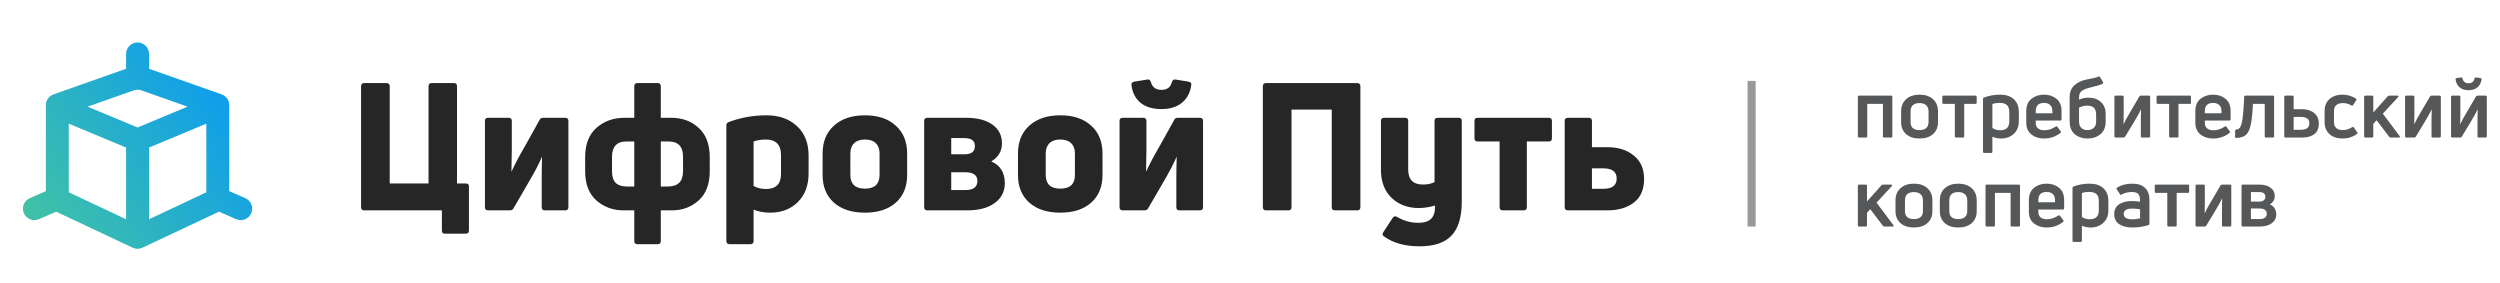 <svg width="309" height="35" viewBox="0 0 309 35" fill="none" xmlns="http://www.w3.org/2000/svg">
<path d="M57.586 28.882H54.99C54.741 28.882 54.616 28.75 54.616 28.486V26H45.024C44.76 26 44.628 25.868 44.628 25.604V10.666C44.628 10.402 44.76 10.27 45.024 10.27H47.774C48.038 10.27 48.17 10.402 48.17 10.666V22.678H52.966V10.666C52.966 10.402 53.091 10.27 53.34 10.27H56.112C56.361 10.27 56.486 10.402 56.486 10.666V22.678H57.586C57.835 22.678 57.96 22.803 57.96 23.052V28.486C57.96 28.75 57.835 28.882 57.586 28.882ZM63.017 26H60.333C60.069 26 59.937 25.868 59.937 25.604V14.934C59.937 14.685 60.069 14.56 60.333 14.56H62.863C63.127 14.56 63.259 14.685 63.259 14.934V18.388C63.259 19.107 63.244 20.038 63.215 21.182H63.237C63.604 20.361 64.176 19.283 64.953 17.948L66.691 14.824C66.764 14.648 66.911 14.56 67.131 14.56H69.859C70.123 14.56 70.255 14.685 70.255 14.934V25.604C70.255 25.868 70.123 26 69.859 26H67.329C67.08 26 66.955 25.868 66.955 25.604V22.15C66.955 21.343 66.97 20.427 66.999 19.4H66.977C66.625 20.236 66.046 21.336 65.239 22.7L63.479 25.736C63.391 25.912 63.237 26 63.017 26ZM81.3 30.18H78.77C78.521 30.18 78.396 30.055 78.396 29.806V26H77.076C75.756 26 74.634 25.589 73.71 24.768C72.786 23.947 72.324 22.744 72.324 21.16V19.422C72.324 17.838 72.786 16.635 73.71 15.814C74.649 14.978 75.808 14.56 77.186 14.56H78.396V10.666C78.396 10.402 78.521 10.27 78.77 10.27H81.3C81.55 10.27 81.674 10.402 81.674 10.666V14.56H82.972C84.336 14.56 85.466 14.978 86.36 15.814C87.27 16.635 87.724 17.838 87.724 19.422V21.16C87.724 22.744 87.27 23.947 86.36 24.768C85.451 25.589 84.351 26 83.06 26H81.674V29.806C81.674 30.055 81.55 30.18 81.3 30.18ZM75.646 21.16C75.646 21.82 75.8 22.304 76.108 22.612C76.416 22.905 76.878 23.052 77.494 23.052H78.396V17.486H77.428C76.24 17.486 75.646 18.117 75.646 19.378V21.16ZM81.674 23.052H82.554C83.801 23.052 84.424 22.421 84.424 21.16V19.378C84.424 18.117 83.83 17.486 82.642 17.486H81.674V23.052ZM90.064 15.088C91.545 14.531 93.1 14.252 94.728 14.252C96.297 14.252 97.558 14.699 98.512 15.594C99.465 16.474 99.942 17.691 99.942 19.246V21.424C99.942 22.905 99.502 24.086 98.622 24.966C97.742 25.846 96.591 26.286 95.168 26.286C94.449 26.286 93.775 26.161 93.144 25.912V29.784C93.144 30.048 93.019 30.18 92.77 30.18H90.174C89.91 30.18 89.778 30.048 89.778 29.784V15.506C89.778 15.286 89.873 15.147 90.064 15.088ZM94.684 23.36C95.916 23.36 96.532 22.737 96.532 21.49V19.18C96.532 17.889 95.909 17.244 94.662 17.244C94.09 17.244 93.584 17.325 93.144 17.486V22.986C93.569 23.235 94.082 23.36 94.684 23.36ZM112.123 21.622C112.123 23.074 111.654 24.218 110.715 25.054C109.791 25.875 108.522 26.286 106.909 26.286C105.296 26.286 104.02 25.875 103.081 25.054C102.142 24.218 101.673 23.074 101.673 21.622V18.982C101.673 17.515 102.142 16.364 103.081 15.528C104.02 14.677 105.296 14.252 106.909 14.252C108.522 14.252 109.791 14.677 110.715 15.528C111.654 16.364 112.123 17.515 112.123 18.982V21.622ZM105.105 21.622C105.105 22.751 105.706 23.316 106.909 23.316C108.112 23.316 108.713 22.751 108.713 21.622V18.982C108.713 18.425 108.559 17.999 108.251 17.706C107.943 17.398 107.496 17.244 106.909 17.244C106.322 17.244 105.875 17.398 105.567 17.706C105.259 17.999 105.105 18.425 105.105 18.982V21.622ZM119.552 26H114.624C114.36 26 114.228 25.868 114.228 25.604V14.934C114.228 14.685 114.36 14.56 114.624 14.56H119.398C120.791 14.56 121.877 14.839 122.654 15.396C123.446 15.953 123.842 16.731 123.842 17.728C123.842 18.681 123.402 19.422 122.522 19.95C123.637 20.434 124.194 21.329 124.194 22.634C124.194 23.675 123.776 24.497 122.94 25.098C122.119 25.699 120.989 26 119.552 26ZM117.572 17.068V19.07H119.222C120.073 19.07 120.498 18.733 120.498 18.058C120.498 17.398 120.065 17.068 119.2 17.068H117.572ZM117.572 21.292V23.492H119.31C120.307 23.492 120.806 23.118 120.806 22.37C120.806 21.651 120.307 21.292 119.31 21.292H117.572ZM136.271 21.622C136.271 23.074 135.802 24.218 134.863 25.054C133.939 25.875 132.671 26.286 131.057 26.286C129.444 26.286 128.168 25.875 127.229 25.054C126.291 24.218 125.821 23.074 125.821 21.622V18.982C125.821 17.515 126.291 16.364 127.229 15.528C128.168 14.677 129.444 14.252 131.057 14.252C132.671 14.252 133.939 14.677 134.863 15.528C135.802 16.364 136.271 17.515 136.271 18.982V21.622ZM129.253 21.622C129.253 22.751 129.855 23.316 131.057 23.316C132.26 23.316 132.861 22.751 132.861 21.622V18.982C132.861 18.425 132.707 17.999 132.399 17.706C132.091 17.398 131.644 17.244 131.057 17.244C130.471 17.244 130.023 17.398 129.715 17.706C129.407 17.999 129.253 18.425 129.253 18.982V21.622ZM141.457 26H138.773C138.509 26 138.377 25.868 138.377 25.604V14.934C138.377 14.685 138.509 14.56 138.773 14.56H141.303C141.567 14.56 141.699 14.685 141.699 14.934V18.388C141.699 19.107 141.684 20.038 141.655 21.182H141.677C142.043 20.361 142.615 19.283 143.393 17.948L145.131 14.824C145.204 14.648 145.351 14.56 145.571 14.56H148.299C148.563 14.56 148.695 14.685 148.695 14.934V25.604C148.695 25.868 148.563 26 148.299 26H145.769C145.519 26 145.395 25.868 145.395 25.604V22.15C145.395 21.343 145.409 20.427 145.439 19.4H145.417C145.065 20.236 144.485 21.336 143.679 22.7L141.919 25.736C141.831 25.912 141.677 26 141.457 26ZM147.243 10.49C147.125 11.429 146.744 12.162 146.099 12.69C145.468 13.218 144.617 13.482 143.547 13.482C142.476 13.482 141.618 13.225 140.973 12.712C140.342 12.184 139.968 11.458 139.851 10.534C139.807 10.299 139.917 10.153 140.181 10.094L141.809 9.83C142.029 9.786 142.175 9.889 142.249 10.138C142.425 10.783 142.857 11.106 143.547 11.106C144.265 11.106 144.698 10.783 144.845 10.138C144.933 9.889 145.087 9.786 145.307 9.83L146.913 10.094C147.177 10.153 147.287 10.285 147.243 10.49ZM159.257 26H156.485C156.221 26 156.089 25.868 156.089 25.604V10.666C156.089 10.402 156.221 10.27 156.485 10.27H167.749C168.013 10.27 168.145 10.402 168.145 10.666V25.604C168.145 25.868 168.013 26 167.749 26H164.999C164.735 26 164.603 25.868 164.603 25.604V13.548H159.631V25.604C159.631 25.868 159.506 26 159.257 26ZM177.308 22.502V14.934C177.308 14.685 177.44 14.56 177.704 14.56H180.3C180.549 14.56 180.674 14.685 180.674 14.934V24.9C180.674 26.821 180.256 28.222 179.42 29.102C178.584 29.997 177.264 30.444 175.46 30.444C173.656 30.444 172.197 30.041 171.082 29.234C170.862 29.102 170.825 28.926 170.972 28.706L172.138 26.924C172.27 26.733 172.439 26.689 172.644 26.792C173.48 27.291 174.367 27.54 175.306 27.54C176.01 27.54 176.531 27.379 176.868 27.056C177.22 26.733 177.389 26.183 177.374 25.406C176.655 25.611 175.988 25.714 175.372 25.714C174.008 25.714 172.886 25.296 172.006 24.46C171.126 23.609 170.686 22.458 170.686 21.006V14.934C170.686 14.685 170.818 14.56 171.082 14.56H173.678C173.927 14.56 174.052 14.685 174.052 14.934V20.94C174.052 22.187 174.661 22.81 175.878 22.81C176.45 22.81 176.927 22.707 177.308 22.502ZM188.342 26H185.746C185.482 26 185.35 25.868 185.35 25.604V17.486H182.622C182.373 17.486 182.248 17.354 182.248 17.09V14.934C182.248 14.685 182.373 14.56 182.622 14.56H191.422C191.686 14.56 191.818 14.685 191.818 14.934V17.09C191.818 17.354 191.686 17.486 191.422 17.486H188.716V25.604C188.716 25.868 188.592 26 188.342 26ZM198.678 26H193.794C193.53 26 193.398 25.868 193.398 25.604V14.934C193.398 14.685 193.53 14.56 193.794 14.56H196.368C196.632 14.56 196.764 14.685 196.764 14.934V18.19H198.678C200.013 18.19 201.098 18.535 201.934 19.224C202.785 19.899 203.21 20.867 203.21 22.128C203.21 23.419 202.792 24.387 201.956 25.032C201.12 25.677 200.027 26 198.678 26ZM196.764 20.808V23.338H198.15C199.265 23.338 199.822 22.913 199.822 22.062C199.822 21.226 199.265 20.808 198.15 20.808H196.764Z" fill="#262626"/>
<path fill-rule="evenodd" clip-rule="evenodd" d="M15.584 8.498L6.612 11.664C6.046 11.864 5.667 12.399 5.667 13V23.626L3.683 24.494C2.966 24.807 2.639 25.642 2.952 26.359C3.266 27.076 4.101 27.403 4.818 27.09L6.937 26.163L16.397 30.615C16.779 30.795 17.222 30.795 17.604 30.615L27.064 26.163L29.183 27.09C29.9 27.403 30.735 27.076 31.048 26.359C31.362 25.642 31.035 24.807 30.318 24.494L28.334 23.626V13C28.334 12.399 27.955 11.864 27.389 11.664L18.417 8.498V6.667C18.417 5.884 17.783 5.25 17 5.25C16.218 5.25 15.584 5.884 15.584 6.667V8.498ZM17 15.757L10.822 13.183L16.529 11.169C16.834 11.061 17.167 11.061 17.472 11.169L23.178 13.183L17 15.757ZM18.417 18.236L25.5 15.285V23.768L18.417 27.101V18.236ZM15.584 18.236L8.5 15.285V23.768L15.584 27.101V18.236Z" fill="url(#paint0_linear_314_1988)"/>
<path d="M229.78 11.82H233.74C233.84 11.82 233.89 11.867 233.89 11.96V16.85C233.89 16.95 233.84 17 233.74 17H232.88C232.78 17 232.73 16.95 232.73 16.85V12.84H230.79V16.85C230.79 16.95 230.743 17 230.65 17H229.78C229.68 17 229.63 16.95 229.63 16.85V11.96C229.63 11.867 229.68 11.82 229.78 11.82ZM239.538 15.1C239.538 15.72 239.331 16.213 238.918 16.58C238.504 16.94 237.951 17.12 237.258 17.12C236.564 17.12 236.011 16.94 235.598 16.58C235.184 16.213 234.978 15.72 234.978 15.1V13.76C234.978 13.133 235.184 12.633 235.598 12.26C236.011 11.887 236.564 11.7 237.258 11.7C237.951 11.7 238.504 11.887 238.918 12.26C239.331 12.633 239.538 13.133 239.538 13.76V15.1ZM236.148 15.1C236.148 15.753 236.518 16.08 237.258 16.08C237.618 16.08 237.891 15.997 238.078 15.83C238.271 15.663 238.368 15.42 238.368 15.1V13.76C238.368 13.433 238.271 13.183 238.078 13.01C237.884 12.83 237.611 12.74 237.258 12.74C236.898 12.74 236.621 12.827 236.428 13C236.241 13.173 236.148 13.427 236.148 13.76V15.1ZM242.628 17H241.768C241.668 17 241.618 16.95 241.618 16.85V12.84H240.218C240.118 12.84 240.068 12.79 240.068 12.69V11.96C240.068 11.867 240.118 11.82 240.218 11.82H244.168C244.268 11.82 244.318 11.867 244.318 11.96V12.69C244.318 12.79 244.268 12.84 244.168 12.84H242.778V16.85C242.778 16.95 242.728 17 242.628 17ZM245.209 12.06C245.822 11.82 246.495 11.7 247.229 11.7C247.922 11.7 248.479 11.883 248.899 12.25C249.319 12.617 249.529 13.163 249.529 13.89V14.99C249.529 15.637 249.322 16.153 248.909 16.54C248.495 16.927 247.965 17.12 247.319 17.12C246.952 17.12 246.599 17.047 246.259 16.9V18.75C246.259 18.85 246.209 18.9 246.109 18.9H245.249C245.149 18.9 245.099 18.85 245.099 18.75V12.22C245.099 12.14 245.135 12.087 245.209 12.06ZM247.219 16.1C247.972 16.1 248.349 15.733 248.349 15V13.88C248.349 13.467 248.252 13.17 248.059 12.99C247.865 12.81 247.579 12.72 247.199 12.72C246.799 12.72 246.485 12.767 246.259 12.86V15.82C246.532 16.007 246.852 16.1 247.219 16.1ZM254.807 13.75V14.76C254.807 14.853 254.757 14.9 254.657 14.9H251.617V15.18C251.617 15.48 251.71 15.71 251.897 15.87C252.09 16.023 252.35 16.1 252.677 16.1C253.163 16.1 253.633 15.947 254.087 15.64C254.167 15.587 254.233 15.597 254.287 15.67L254.697 16.22C254.763 16.293 254.753 16.363 254.667 16.43C254.087 16.89 253.41 17.12 252.637 17.12C252.023 17.12 251.503 16.953 251.077 16.62C250.657 16.28 250.447 15.797 250.447 15.17V13.75C250.447 13.063 250.66 12.55 251.087 12.21C251.513 11.87 252.033 11.7 252.647 11.7C253.253 11.7 253.763 11.87 254.177 12.21C254.597 12.55 254.807 13.063 254.807 13.75ZM253.677 13.74C253.677 13.393 253.58 13.137 253.387 12.97C253.193 12.803 252.947 12.72 252.647 12.72C251.96 12.72 251.617 13.06 251.617 13.74V14H253.677V13.74ZM256.971 12.32C257.317 12.153 257.704 12.07 258.131 12.07C258.764 12.07 259.277 12.25 259.671 12.61C260.064 12.963 260.261 13.467 260.261 14.12V15.01C260.261 15.71 260.044 16.237 259.611 16.59C259.184 16.943 258.651 17.12 258.011 17.12C257.391 17.12 256.867 16.943 256.441 16.59C256.021 16.23 255.811 15.7 255.811 15V11.98C255.811 11.367 256.011 10.883 256.411 10.53C256.817 10.177 257.297 9.947 257.851 9.84C258.644 9.7 259.147 9.577 259.361 9.47C259.454 9.43 259.521 9.447 259.561 9.52L259.931 10.15C259.971 10.243 259.954 10.31 259.881 10.35C259.647 10.483 259.107 10.647 258.261 10.84C258.074 10.887 257.917 10.933 257.791 10.98C257.664 11.027 257.531 11.093 257.391 11.18C257.251 11.267 257.144 11.38 257.071 11.52C257.004 11.66 256.971 11.827 256.971 12.02V12.32ZM258.001 16.08C258.314 16.08 258.571 15.993 258.771 15.82C258.977 15.647 259.081 15.38 259.081 15.02V14.14C259.081 13.42 258.727 13.06 258.021 13.06C257.627 13.06 257.277 13.14 256.971 13.3V15.01C256.971 15.377 257.067 15.647 257.261 15.82C257.454 15.993 257.701 16.08 258.001 16.08ZM262.479 17H261.489C261.389 17 261.339 16.95 261.339 16.85V11.96C261.339 11.867 261.389 11.82 261.489 11.82H262.339C262.439 11.82 262.489 11.867 262.489 11.96V14C262.489 14.393 262.482 14.843 262.469 15.35H262.479C262.672 14.923 262.989 14.347 263.429 13.62L264.429 11.91C264.482 11.85 264.542 11.82 264.609 11.82H265.609C265.709 11.82 265.759 11.867 265.759 11.96V16.85C265.759 16.95 265.709 17 265.609 17H264.759C264.659 17 264.609 16.95 264.609 16.85V14.84C264.609 14.447 264.616 14.01 264.629 13.53H264.619C264.486 13.837 264.172 14.4 263.679 15.22L262.659 16.9C262.619 16.967 262.559 17 262.479 17ZM269.113 17H268.253C268.153 17 268.103 16.95 268.103 16.85V12.84H266.703C266.603 12.84 266.553 12.79 266.553 12.69V11.96C266.553 11.867 266.603 11.82 266.703 11.82H270.653C270.753 11.82 270.803 11.867 270.803 11.96V12.69C270.803 12.79 270.753 12.84 270.653 12.84H269.263V16.85C269.263 16.95 269.213 17 269.113 17ZM275.705 13.75V14.76C275.705 14.853 275.655 14.9 275.555 14.9H272.515V15.18C272.515 15.48 272.608 15.71 272.795 15.87C272.988 16.023 273.248 16.1 273.575 16.1C274.062 16.1 274.532 15.947 274.985 15.64C275.065 15.587 275.132 15.597 275.185 15.67L275.595 16.22C275.662 16.293 275.652 16.363 275.565 16.43C274.985 16.89 274.308 17.12 273.535 17.12C272.922 17.12 272.402 16.953 271.975 16.62C271.555 16.28 271.345 15.797 271.345 15.17V13.75C271.345 13.063 271.558 12.55 271.985 12.21C272.412 11.87 272.932 11.7 273.545 11.7C274.152 11.7 274.662 11.87 275.075 12.21C275.495 12.55 275.705 13.063 275.705 13.75ZM274.575 13.74C274.575 13.393 274.478 13.137 274.285 12.97C274.092 12.803 273.845 12.72 273.545 12.72C272.858 12.72 272.515 13.06 272.515 13.74V14H274.575V13.74ZM278.219 15.3C278.092 15.933 277.899 16.38 277.639 16.64C277.379 16.893 276.966 17.03 276.399 17.05C276.306 17.05 276.259 17 276.259 16.9V16.17C276.259 16.083 276.306 16.03 276.399 16.01C276.592 15.997 276.742 15.917 276.849 15.77C276.962 15.623 277.056 15.36 277.129 14.98C277.242 14.32 277.326 13.313 277.379 11.96C277.392 11.867 277.442 11.82 277.529 11.82H280.929C281.029 11.82 281.079 11.867 281.079 11.96V16.85C281.079 16.95 281.029 17 280.929 17H280.069C279.969 17 279.919 16.95 279.919 16.85V12.84H278.459C278.426 13.793 278.346 14.613 278.219 15.3ZM284.555 17H282.485C282.385 17 282.335 16.95 282.335 16.85V11.96C282.335 11.867 282.385 11.82 282.485 11.82H283.345C283.445 11.82 283.495 11.867 283.495 11.96V13.5H284.555C285.168 13.5 285.662 13.657 286.035 13.97C286.415 14.283 286.605 14.717 286.605 15.27C286.605 15.863 286.422 16.3 286.055 16.58C285.695 16.86 285.195 17 284.555 17ZM283.495 14.45V16.04H284.355C285.075 16.04 285.435 15.777 285.435 15.25C285.442 14.977 285.355 14.777 285.175 14.65C284.995 14.517 284.722 14.45 284.355 14.45H283.495ZM291.331 16.56C290.805 16.933 290.215 17.12 289.561 17.12C288.868 17.12 288.321 16.937 287.921 16.57C287.521 16.203 287.321 15.713 287.321 15.1V13.71C287.321 13.097 287.521 12.61 287.921 12.25C288.321 11.883 288.865 11.7 289.551 11.7C290.131 11.7 290.678 11.86 291.191 12.18C291.271 12.233 291.285 12.303 291.231 12.39L290.841 12.99C290.788 13.063 290.718 13.077 290.631 13.03C290.298 12.837 289.948 12.74 289.581 12.74C289.228 12.74 288.955 12.823 288.761 12.99C288.575 13.157 288.481 13.397 288.481 13.71V15.11C288.481 15.417 288.575 15.657 288.761 15.83C288.955 15.997 289.225 16.08 289.571 16.08C289.978 16.08 290.365 15.96 290.731 15.72C290.825 15.667 290.895 15.68 290.941 15.76L291.361 16.36C291.415 16.44 291.405 16.507 291.331 16.56ZM296.498 17H295.488C295.401 17 295.341 16.97 295.308 16.91L293.748 14.86L293.338 15.3V16.85C293.338 16.95 293.288 17 293.188 17H292.358C292.258 17 292.208 16.95 292.208 16.85V11.97C292.208 11.87 292.258 11.82 292.358 11.82H293.188C293.288 11.82 293.338 11.87 293.338 11.97V13.9L295.128 11.9C295.168 11.847 295.228 11.82 295.308 11.82H296.318C296.385 11.82 296.425 11.837 296.438 11.87C296.458 11.903 296.448 11.947 296.408 12L294.518 14.05L296.598 16.82C296.671 16.94 296.638 17 296.498 17ZM298.407 17H297.417C297.317 17 297.267 16.95 297.267 16.85V11.96C297.267 11.867 297.317 11.82 297.417 11.82H298.267C298.367 11.82 298.417 11.867 298.417 11.96V14C298.417 14.393 298.41 14.843 298.397 15.35H298.407C298.6 14.923 298.917 14.347 299.357 13.62L300.357 11.91C300.41 11.85 300.47 11.82 300.537 11.82H301.537C301.637 11.82 301.687 11.867 301.687 11.96V16.85C301.687 16.95 301.637 17 301.537 17H300.687C300.587 17 300.537 16.95 300.537 16.85V14.84C300.537 14.447 300.543 14.01 300.557 13.53H300.547C300.413 13.837 300.1 14.4 299.607 15.22L298.587 16.9C298.547 16.967 298.487 17 298.407 17ZM304.09 17H303.1C303 17 302.95 16.95 302.95 16.85V11.96C302.95 11.867 303 11.82 303.1 11.82H303.95C304.05 11.82 304.1 11.867 304.1 11.96V14C304.1 14.393 304.094 14.843 304.08 15.35H304.09C304.284 14.923 304.6 14.347 305.04 13.62L306.04 11.91C306.094 11.85 306.154 11.82 306.22 11.82H307.22C307.32 11.82 307.37 11.867 307.37 11.96V16.85C307.37 16.95 307.32 17 307.22 17H306.37C306.27 17 306.22 16.95 306.22 16.85V14.84C306.22 14.447 306.227 14.01 306.24 13.53H306.23C306.097 13.837 305.784 14.4 305.29 15.22L304.27 16.9C304.23 16.967 304.17 17 304.09 17ZM306.72 9.8C306.667 10.213 306.5 10.543 306.22 10.79C305.947 11.03 305.577 11.15 305.11 11.15C304.644 11.15 304.274 11.03 304 10.79C303.727 10.55 303.564 10.227 303.51 9.82C303.497 9.72 303.54 9.663 303.64 9.65L304.2 9.57C304.287 9.563 304.34 9.603 304.36 9.69C304.454 10.09 304.704 10.29 305.11 10.29C305.517 10.29 305.767 10.09 305.86 9.69C305.88 9.603 305.937 9.563 306.03 9.57L306.58 9.65C306.68 9.663 306.727 9.713 306.72 9.8ZM233.92 28H232.91C232.823 28 232.763 27.97 232.73 27.91L231.17 25.86L230.76 26.3V27.85C230.76 27.95 230.71 28 230.61 28H229.78C229.68 28 229.63 27.95 229.63 27.85V22.97C229.63 22.87 229.68 22.82 229.78 22.82H230.61C230.71 22.82 230.76 22.87 230.76 22.97V24.9L232.55 22.9C232.59 22.847 232.65 22.82 232.73 22.82H233.74C233.807 22.82 233.847 22.837 233.86 22.87C233.88 22.903 233.87 22.947 233.83 23L231.94 25.05L234.02 27.82C234.093 27.94 234.06 28 233.92 28ZM238.844 26.1C238.844 26.72 238.638 27.213 238.224 27.58C237.811 27.94 237.258 28.12 236.564 28.12C235.871 28.12 235.318 27.94 234.904 27.58C234.491 27.213 234.284 26.72 234.284 26.1V24.76C234.284 24.133 234.491 23.633 234.904 23.26C235.318 22.887 235.871 22.7 236.564 22.7C237.258 22.7 237.811 22.887 238.224 23.26C238.638 23.633 238.844 24.133 238.844 24.76V26.1ZM235.454 26.1C235.454 26.753 235.824 27.08 236.564 27.08C236.924 27.08 237.198 26.997 237.384 26.83C237.578 26.663 237.674 26.42 237.674 26.1V24.76C237.674 24.433 237.578 24.183 237.384 24.01C237.191 23.83 236.918 23.74 236.564 23.74C236.204 23.74 235.928 23.827 235.734 24C235.548 24.173 235.454 24.427 235.454 24.76V26.1ZM244.323 26.1C244.323 26.72 244.116 27.213 243.703 27.58C243.289 27.94 242.736 28.12 242.043 28.12C241.349 28.12 240.796 27.94 240.383 27.58C239.969 27.213 239.763 26.72 239.763 26.1V24.76C239.763 24.133 239.969 23.633 240.383 23.26C240.796 22.887 241.349 22.7 242.043 22.7C242.736 22.7 243.289 22.887 243.703 23.26C244.116 23.633 244.323 24.133 244.323 24.76V26.1ZM240.933 26.1C240.933 26.753 241.303 27.08 242.043 27.08C242.403 27.08 242.676 26.997 242.863 26.83C243.056 26.663 243.153 26.42 243.153 26.1V24.76C243.153 24.433 243.056 24.183 242.863 24.01C242.669 23.83 242.396 23.74 242.043 23.74C241.683 23.74 241.406 23.827 241.213 24C241.026 24.173 240.933 24.427 240.933 24.76V26.1ZM245.561 22.82H249.521C249.621 22.82 249.671 22.867 249.671 22.96V27.85C249.671 27.95 249.621 28 249.521 28H248.661C248.561 28 248.511 27.95 248.511 27.85V23.84H246.571V27.85C246.571 27.95 246.525 28 246.431 28H245.561C245.461 28 245.411 27.95 245.411 27.85V22.96C245.411 22.867 245.461 22.82 245.561 22.82ZM255.129 24.75V25.76C255.129 25.853 255.079 25.9 254.979 25.9H251.939V26.18C251.939 26.48 252.032 26.71 252.219 26.87C252.412 27.023 252.672 27.1 252.999 27.1C253.485 27.1 253.955 26.947 254.409 26.64C254.489 26.587 254.555 26.597 254.609 26.67L255.019 27.22C255.085 27.293 255.075 27.363 254.989 27.43C254.409 27.89 253.732 28.12 252.959 28.12C252.345 28.12 251.825 27.953 251.399 27.62C250.979 27.28 250.769 26.797 250.769 26.17V24.75C250.769 24.063 250.982 23.55 251.409 23.21C251.835 22.87 252.355 22.7 252.969 22.7C253.575 22.7 254.085 22.87 254.499 23.21C254.919 23.55 255.129 24.063 255.129 24.75ZM253.999 24.74C253.999 24.393 253.902 24.137 253.709 23.97C253.515 23.803 253.269 23.72 252.969 23.72C252.282 23.72 251.939 24.06 251.939 24.74V25H253.999V24.74ZM256.273 23.06C256.886 22.82 257.56 22.7 258.293 22.7C258.986 22.7 259.543 22.883 259.963 23.25C260.383 23.617 260.593 24.163 260.593 24.89V25.99C260.593 26.637 260.386 27.153 259.973 27.54C259.56 27.927 259.03 28.12 258.383 28.12C258.016 28.12 257.663 28.047 257.323 27.9V29.75C257.323 29.85 257.273 29.9 257.173 29.9H256.313C256.213 29.9 256.163 29.85 256.163 29.75V23.22C256.163 23.14 256.2 23.087 256.273 23.06ZM258.283 27.1C259.036 27.1 259.413 26.733 259.413 26V24.88C259.413 24.467 259.316 24.17 259.123 23.99C258.93 23.81 258.643 23.72 258.263 23.72C257.863 23.72 257.55 23.767 257.323 23.86V26.82C257.596 27.007 257.916 27.1 258.283 27.1ZM261.631 23.23C262.144 22.877 262.798 22.7 263.591 22.7C264.238 22.7 264.744 22.87 265.111 23.21C265.484 23.543 265.671 24.05 265.671 24.73V27.65C265.671 27.73 265.634 27.787 265.561 27.82C264.914 28.02 264.244 28.12 263.551 28.12C262.904 28.12 262.371 27.987 261.951 27.72C261.531 27.453 261.321 27.03 261.321 26.45C261.321 25.923 261.518 25.527 261.911 25.26C262.311 24.987 262.844 24.85 263.511 24.85C263.778 24.85 264.111 24.877 264.511 24.93V24.74C264.511 24.38 264.434 24.123 264.281 23.97C264.134 23.81 263.878 23.73 263.511 23.73C263.018 23.73 262.591 23.837 262.231 24.05C262.151 24.11 262.084 24.097 262.031 24.01L261.631 23.4C261.584 23.327 261.584 23.27 261.631 23.23ZM262.491 26.44C262.491 26.667 262.588 26.837 262.781 26.95C262.974 27.057 263.231 27.11 263.551 27.11C263.858 27.11 264.178 27.07 264.511 26.99V25.86C264.151 25.807 263.828 25.78 263.541 25.78C262.841 25.78 262.491 26 262.491 26.44ZM268.888 28H268.028C267.928 28 267.878 27.95 267.878 27.85V23.84H266.478C266.378 23.84 266.328 23.79 266.328 23.69V22.96C266.328 22.867 266.378 22.82 266.478 22.82H270.428C270.528 22.82 270.578 22.867 270.578 22.96V23.69C270.578 23.79 270.528 23.84 270.428 23.84H269.038V27.85C269.038 27.95 268.988 28 268.888 28ZM272.508 28H271.518C271.418 28 271.368 27.95 271.368 27.85V22.96C271.368 22.867 271.418 22.82 271.518 22.82H272.368C272.468 22.82 272.518 22.867 272.518 22.96V25C272.518 25.393 272.512 25.843 272.498 26.35H272.508C272.702 25.923 273.018 25.347 273.458 24.62L274.458 22.91C274.512 22.85 274.572 22.82 274.638 22.82H275.638C275.738 22.82 275.788 22.867 275.788 22.96V27.85C275.788 27.95 275.738 28 275.638 28H274.788C274.688 28 274.638 27.95 274.638 27.85V25.84C274.638 25.447 274.645 25.01 274.658 24.53H274.648C274.515 24.837 274.202 25.4 273.708 26.22L272.688 27.9C272.648 27.967 272.588 28 272.508 28ZM279.292 28H277.202C277.102 28 277.052 27.95 277.052 27.85V22.96C277.052 22.867 277.102 22.82 277.202 22.82H279.292C279.865 22.82 280.319 22.95 280.652 23.21C280.992 23.463 281.162 23.797 281.162 24.21C281.162 24.67 280.959 25.02 280.552 25.26C281.079 25.487 281.342 25.91 281.342 26.53C281.342 26.97 281.155 27.327 280.782 27.6C280.409 27.867 279.912 28 279.292 28ZM278.212 23.74V24.92H279.242C279.475 24.92 279.659 24.87 279.792 24.77C279.932 24.663 280.002 24.513 280.002 24.32C280.002 23.933 279.745 23.74 279.232 23.74H278.212ZM278.212 25.77V27.08H279.242C279.862 27.08 280.172 26.857 280.172 26.41C280.172 25.983 279.862 25.77 279.242 25.77H278.212Z" fill="#565758"/>
<line x1="216.5" y1="10" x2="216.5" y2="28" stroke="#999999"/>
<defs>
<linearGradient id="paint0_linear_314_1988" x1="-1" y1="35" x2="35.5" y2="9" gradientUnits="userSpaceOnUse">
<stop stop-color="#50CC91"/>
<stop offset="1" stop-color="#0094FF"/>
</linearGradient>
</defs>
</svg>
